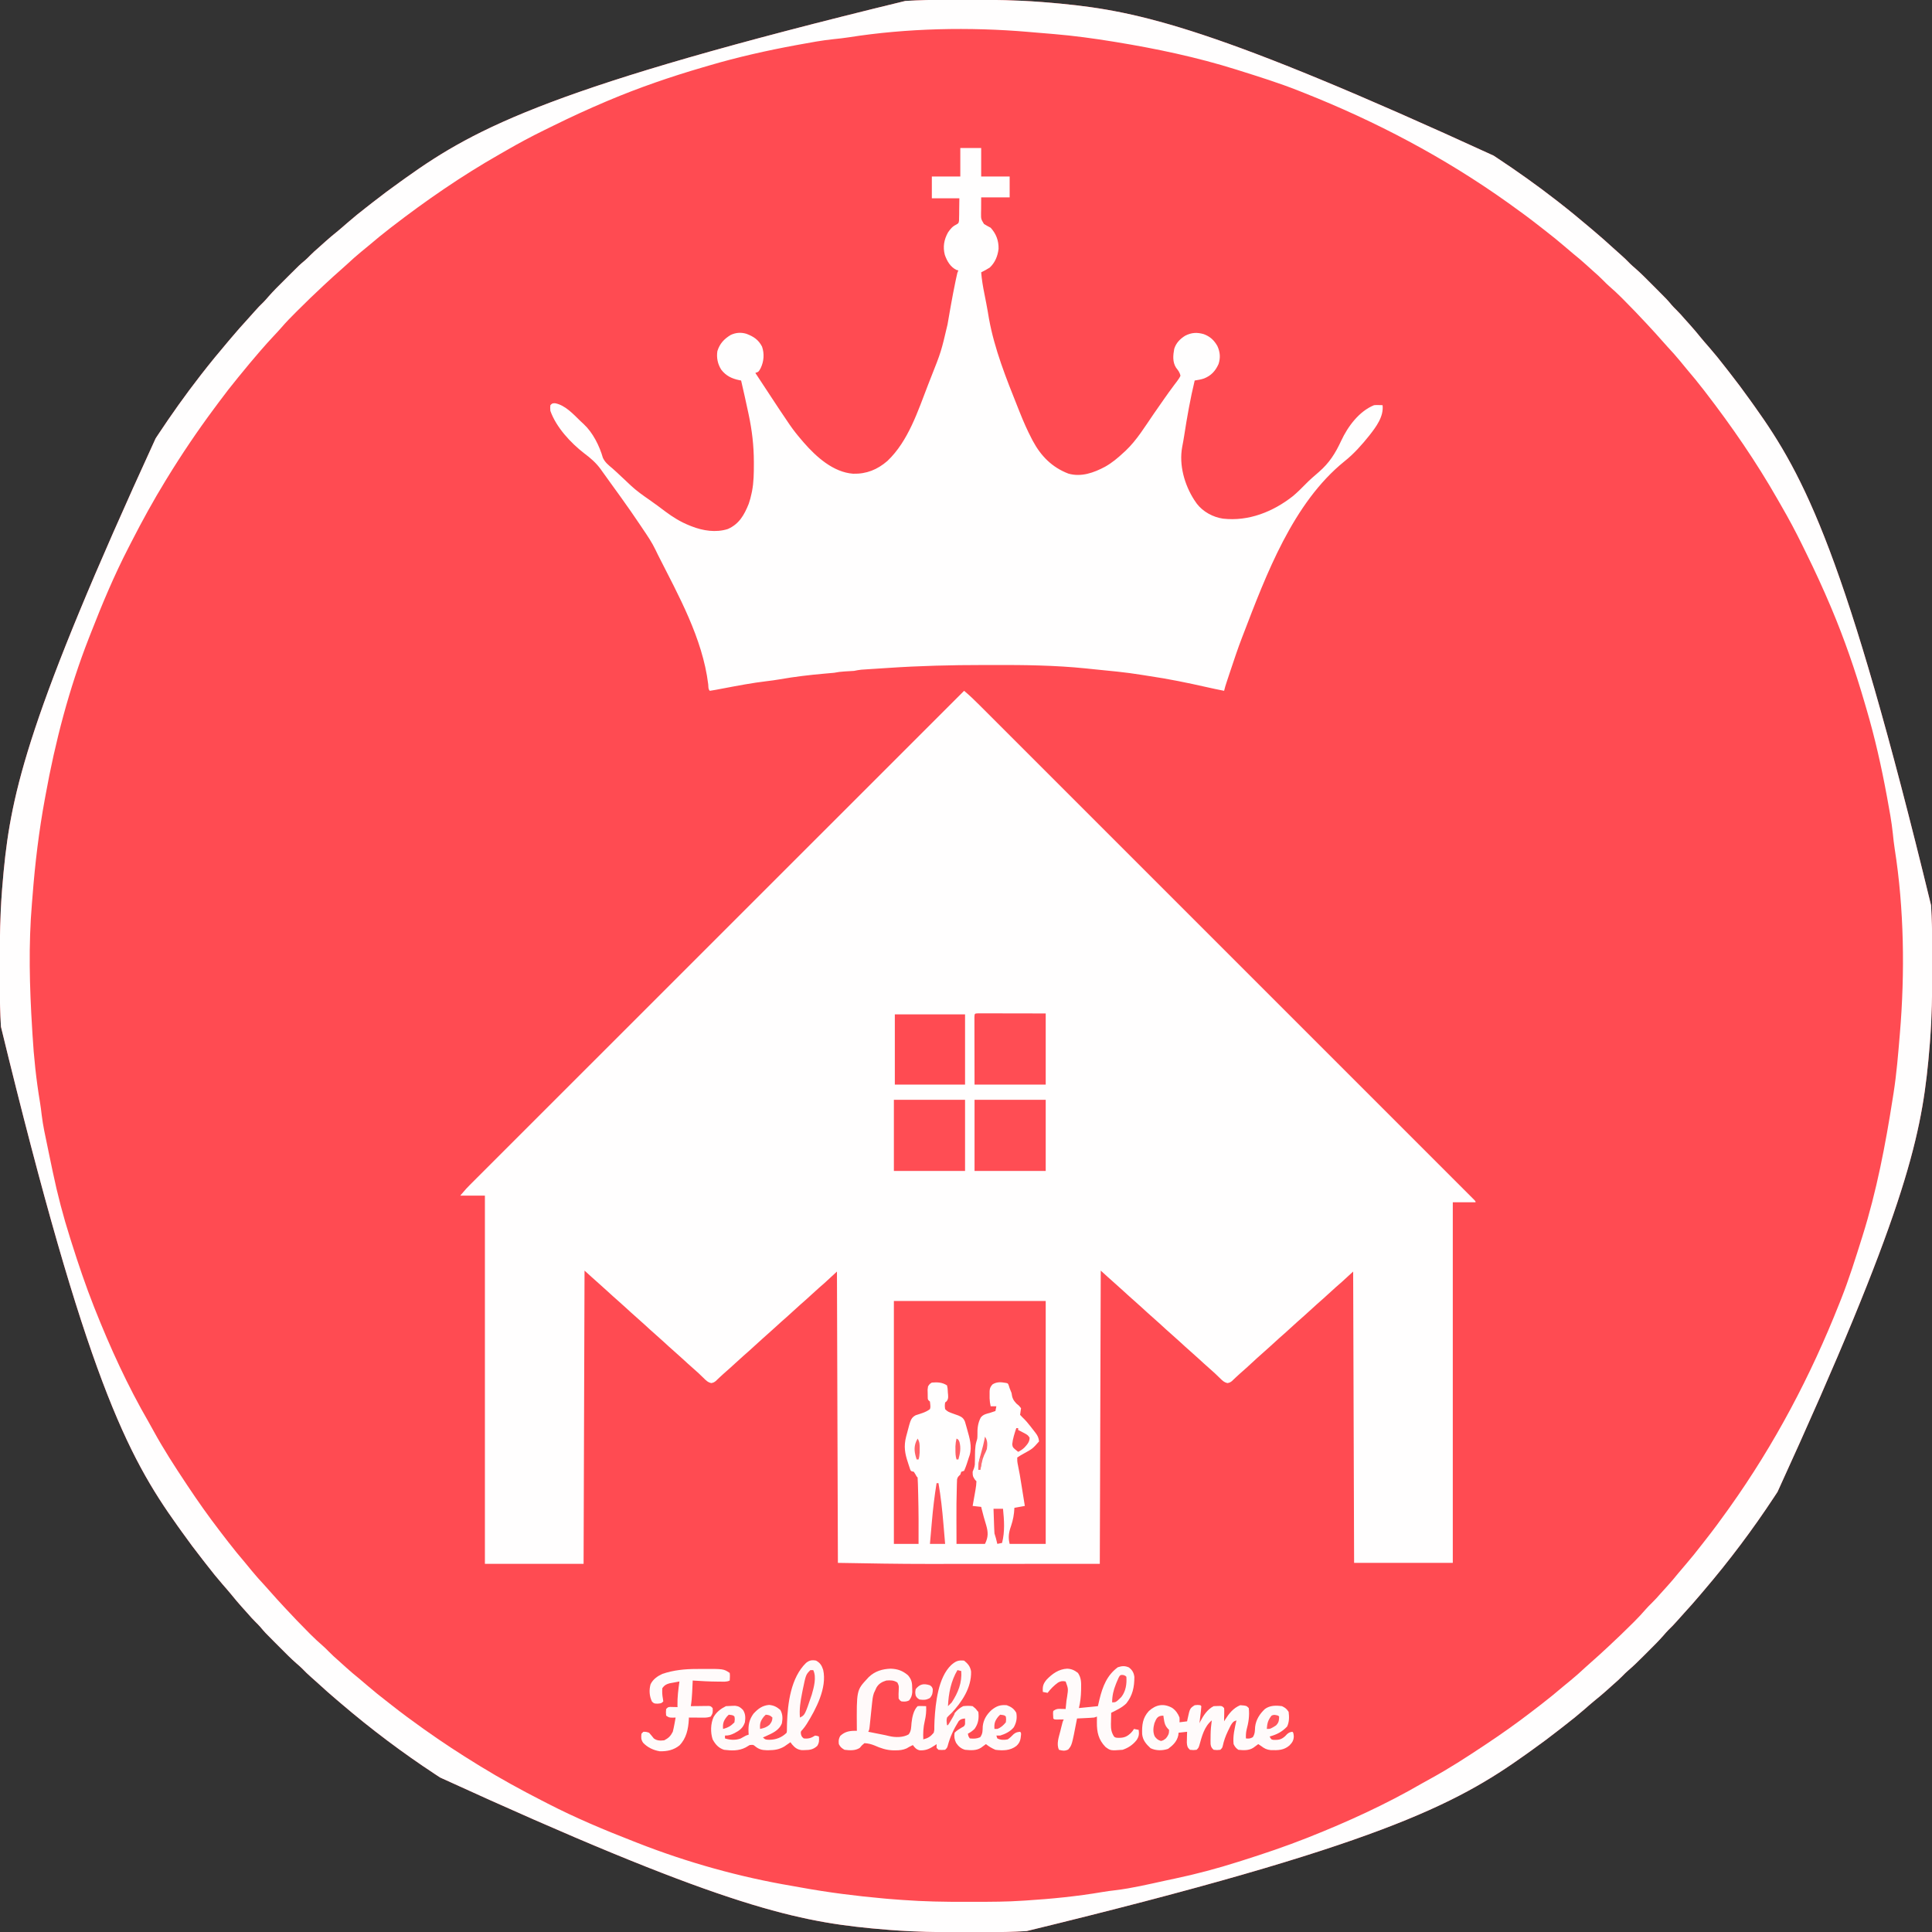 <?xml version="1.0" encoding="UTF-8"?>
<svg version="1.1" xmlns="http://www.w3.org/2000/svg" width="2036" height="2036">
<rect width="100%" height="100%" fill="#333333" stroke="none"/>
<path d="M0 0 C1.863 -0.003 3.726 -0.007 5.589 -0.01 C9.47 -0.016 13.35 -0.018 17.231 -0.017 C21.13 -0.017 25.029 -0.024 28.928 -0.038 C53.363 -0.122 77.623 0.319 101.992 2.168 C102.992 2.241 103.991 2.315 105.021 2.39 C110.706 2.813 116.381 3.304 122.055 3.855 C122.898 3.936 123.741 4.017 124.61 4.1 C207.081 12.102 288.58 30.44 579.992 164.168 C581.255 165.002 582.518 165.835 583.781 166.668 C605.072 180.747 625.831 195.511 645.992 211.168 C646.627 211.661 647.261 212.153 647.915 212.661 C659.593 221.748 671.019 231.12 682.283 240.713 C683.435 241.693 684.587 242.672 685.74 243.65 C692.564 249.435 699.301 255.29 705.866 261.368 C708.617 263.915 711.4 266.411 714.242 268.855 C717.577 271.743 720.679 274.808 723.742 277.98 C725.571 279.758 727.423 281.397 729.363 283.047 C735.24 288.153 740.681 293.708 746.174 299.219 C748.05 301.101 749.932 302.978 751.814 304.854 C762.718 315.752 762.718 315.752 767.609 321.571 C769.158 323.359 770.804 325.012 772.492 326.668 C775.528 329.657 778.337 332.785 781.117 336.012 C783.166 338.368 785.264 340.673 787.367 342.98 C791.222 347.251 794.868 351.656 798.484 356.129 C801.381 359.639 804.369 363.058 807.367 366.48 C812.977 372.909 818.307 379.507 823.516 386.262 C825.111 388.321 826.72 390.368 828.332 392.414 C835.949 402.103 843.302 411.948 850.444 421.992 C851.927 424.077 853.418 426.156 854.91 428.234 C907.893 502.337 951.03 584.169 1040.992 954.168 C1041.052 955.177 1041.052 955.177 1041.112 956.207 C1041.842 968.871 1042.155 981.492 1042.16 994.176 C1042.163 996.039 1042.167 997.902 1042.17 999.765 C1042.176 1003.645 1042.178 1007.526 1042.177 1011.407 C1042.177 1015.306 1042.184 1019.205 1042.198 1023.104 C1042.283 1047.539 1041.841 1071.799 1039.992 1096.168 C1039.882 1097.667 1039.882 1097.667 1039.77 1099.197 C1039.348 1104.882 1038.856 1110.557 1038.305 1116.23 C1038.224 1117.074 1038.143 1117.917 1038.06 1118.786 C1030.058 1201.257 1011.72 1282.756 879.185 1572.374 C878.005 1574.148 876.836 1575.929 875.668 1577.711 C852.983 1612.186 828.194 1645.171 801.382 1676.54 C799.927 1678.245 798.477 1679.954 797.027 1681.664 C791.729 1687.899 786.35 1694.038 780.792 1700.042 C778.245 1702.793 775.749 1705.576 773.305 1708.418 C770.418 1711.753 767.352 1714.855 764.18 1717.918 C762.392 1719.756 760.743 1721.621 759.082 1723.57 C754.117 1729.284 748.727 1734.582 743.368 1739.923 C741.559 1741.727 739.755 1743.536 737.951 1745.346 C732.621 1750.679 727.291 1755.939 721.547 1760.832 C719.59 1762.514 717.784 1764.313 715.992 1766.168 C712.821 1769.382 709.536 1772.385 706.113 1775.328 C703.767 1777.363 701.475 1779.451 699.18 1781.543 C694.909 1785.398 690.504 1789.044 686.031 1792.66 C682.522 1795.556 679.102 1798.545 675.68 1801.543 C669.251 1807.153 662.653 1812.483 655.898 1817.692 C653.839 1819.287 651.792 1820.896 649.746 1822.508 C640.057 1830.125 630.212 1837.478 620.168 1844.62 C618.084 1846.103 616.004 1847.594 613.926 1849.086 C539.823 1902.069 457.992 1945.206 87.992 2035.168 C87.319 2035.208 86.646 2035.247 85.953 2035.288 C73.289 2036.018 60.668 2036.331 47.984 2036.336 C46.121 2036.339 44.258 2036.343 42.396 2036.346 C38.515 2036.352 34.634 2036.354 30.753 2036.353 C26.854 2036.353 22.955 2036.36 19.056 2036.374 C-5.379 2036.458 -29.639 2036.016 -54.008 2034.168 C-55.507 2034.058 -55.507 2034.058 -57.036 2033.946 C-62.721 2033.523 -68.397 2033.031 -74.07 2032.48 C-74.913 2032.4 -75.757 2032.319 -76.625 2032.236 C-159.097 2024.234 -240.596 2005.896 -530.213 1873.361 C-531.988 1872.181 -533.769 1871.012 -535.551 1869.844 C-570.026 1847.159 -603.011 1822.37 -634.379 1795.558 C-636.084 1794.103 -637.794 1792.653 -639.504 1791.203 C-645.739 1785.904 -651.878 1780.526 -657.882 1774.968 C-660.633 1772.421 -663.416 1769.925 -666.258 1767.48 C-669.593 1764.593 -672.695 1761.528 -675.758 1758.355 C-677.586 1756.578 -679.439 1754.939 -681.379 1753.289 C-687.255 1748.183 -692.697 1742.628 -698.19 1737.116 C-700.066 1735.235 -701.948 1733.358 -703.83 1731.482 C-714.734 1720.584 -714.734 1720.584 -719.625 1714.765 C-721.173 1712.977 -722.819 1711.324 -724.508 1709.668 C-727.544 1706.679 -730.353 1703.551 -733.133 1700.324 C-735.181 1697.968 -737.28 1695.663 -739.383 1693.355 C-743.238 1689.085 -746.884 1684.68 -750.5 1680.207 C-753.396 1676.697 -756.385 1673.278 -759.383 1669.855 C-764.993 1663.427 -770.322 1656.829 -775.532 1650.074 C-777.127 1648.015 -778.736 1645.968 -780.348 1643.922 C-787.964 1634.233 -795.318 1624.388 -802.459 1614.344 C-803.943 1612.259 -805.434 1610.18 -806.926 1608.102 C-859.909 1533.999 -903.046 1452.167 -993.008 1082.168 C-993.047 1081.495 -993.087 1080.822 -993.128 1080.129 C-993.858 1067.465 -994.17 1054.844 -994.176 1042.16 C-994.179 1040.297 -994.182 1038.434 -994.186 1036.571 C-994.192 1032.691 -994.194 1028.81 -994.193 1024.929 C-994.193 1021.03 -994.2 1017.131 -994.214 1013.232 C-994.298 988.797 -993.856 964.537 -992.008 940.168 C-991.898 938.669 -991.898 938.669 -991.786 937.139 C-991.363 931.454 -990.871 925.779 -990.32 920.105 C-990.24 919.262 -990.159 918.419 -990.076 917.55 C-982.074 835.079 -963.735 753.58 -830.008 462.168 C-829.174 460.905 -828.341 459.642 -827.508 458.379 C-813.428 437.088 -798.665 416.329 -783.008 396.168 C-782.515 395.533 -782.022 394.899 -781.515 394.245 C-772.428 382.567 -763.056 371.142 -753.462 359.877 C-752.482 358.726 -751.504 357.573 -750.526 356.42 C-744.74 349.596 -738.886 342.859 -732.807 336.294 C-730.261 333.543 -727.764 330.76 -725.32 327.918 C-722.433 324.583 -719.368 321.481 -716.195 318.418 C-714.417 316.589 -712.779 314.737 -711.129 312.797 C-706.023 306.92 -700.468 301.479 -694.956 295.986 C-693.075 294.11 -691.198 292.228 -689.322 290.346 C-678.424 279.442 -678.424 279.442 -672.605 274.551 C-670.817 273.003 -669.164 271.357 -667.508 269.668 C-664.519 266.632 -661.391 263.823 -658.164 261.043 C-655.808 258.994 -653.503 256.896 -651.195 254.793 C-646.925 250.938 -642.52 247.292 -638.047 243.676 C-634.537 240.78 -631.118 237.791 -627.695 234.793 C-621.267 229.183 -614.669 223.853 -607.914 218.644 C-605.855 217.049 -603.808 215.44 -601.762 213.828 C-592.073 206.211 -582.228 198.858 -572.184 191.716 C-570.099 190.233 -568.02 188.742 -565.941 187.25 C-491.839 134.267 -410.007 91.13 -40.008 1.168 C-39.335 1.128 -38.662 1.089 -37.968 1.048 C-25.304 0.318 -12.684 0.005 0 0 Z " fill="#FF4B52" transform="translate(994.008,-0.168)"/>
<path d="M0 0 C5.693 4.735 10.943 9.802 16.17 15.044 C17.529 16.401 17.529 16.401 18.916 17.786 C21.427 20.293 23.936 22.804 26.444 25.315 C29.174 28.048 31.907 30.778 34.64 33.508 C39.428 38.292 44.213 43.078 48.998 47.865 C56.113 54.984 63.23 62.099 70.348 69.214 C83.059 81.92 95.767 94.629 108.474 107.338 C119.59 118.457 130.707 129.574 141.825 140.691 C142.562 141.428 143.299 142.165 144.058 142.924 C147.05 145.916 150.042 148.907 153.034 151.899 C181.101 179.962 209.164 208.029 237.227 236.097 C262.179 261.053 287.133 286.007 312.09 310.959 C340.115 338.979 368.138 367 396.159 395.024 C399.143 398.009 402.128 400.993 405.112 403.978 C405.847 404.713 406.581 405.448 407.338 406.205 C418.455 417.322 429.572 428.438 440.69 439.553 C453.321 452.182 465.951 464.813 478.579 477.446 C485.654 484.524 492.73 491.6 499.808 498.675 C504.527 503.391 509.243 508.109 513.958 512.828 C516.651 515.523 519.344 518.217 522.04 520.909 C524.933 523.799 527.822 526.692 530.711 529.585 C531.563 530.434 532.414 531.284 533.291 532.159 C534.052 532.922 534.813 533.685 535.597 534.472 C536.59 535.465 536.59 535.465 537.604 536.479 C539 538 539 538 539 539 C531.08 539 523.16 539 515 539 C515 664.4 515 789.8 515 919 C480.68 919 446.36 919 411 919 C410.67 817.69 410.34 716.38 410 612 C406.04 615.63 402.08 619.26 398 623 C394 626.5 394 626.5 392.125 628.125 C389.382 630.546 386.691 633.022 384 635.5 C380.09 639.1 376.141 642.644 372.125 646.125 C369.382 648.546 366.691 651.022 364 653.5 C360.09 657.1 356.141 660.644 352.125 664.125 C349.382 666.546 346.691 669.022 344 671.5 C340.09 675.1 336.141 678.644 332.125 682.125 C328.845 685.019 325.637 687.992 322.42 690.955 C319.665 693.487 316.893 695.99 314.062 698.438 C310.47 701.55 306.985 704.769 303.5 708 C299.355 711.843 295.196 715.655 290.902 719.332 C289.469 720.588 288.071 721.885 286.691 723.199 C285.514 724.307 285.514 724.307 284.312 725.438 C283.607 726.117 282.902 726.796 282.176 727.496 C280 729 280 729 277.594 729.539 C273.874 728.766 271.794 726.534 269.188 723.938 C268.119 722.915 267.05 721.893 265.98 720.871 C265.467 720.373 264.953 719.876 264.423 719.363 C262.666 717.68 260.847 716.083 259 714.5 C255.069 711.093 251.248 707.57 247.422 704.047 C244.645 701.494 241.85 698.97 239 696.5 C235.069 693.093 231.248 689.57 227.422 686.047 C224.645 683.494 221.85 680.97 219 678.5 C215.069 675.093 211.248 671.57 207.422 668.047 C204.645 665.494 201.85 662.97 199 660.5 C195.069 657.093 191.248 653.57 187.422 650.047 C184.645 647.494 181.85 644.97 179 642.5 C175.609 639.562 172.3 636.539 169 633.5 C165.678 630.441 162.347 627.399 158.938 624.438 C153.892 620.033 148.956 615.505 144 611 C143.67 712.97 143.34 814.94 143 920 C108.412 920.021 73.824 920.041 38.188 920.062 C27.396 920.072 16.604 920.081 5.485 920.09 C-8.023 920.095 -8.023 920.095 -14.41 920.095 C-18.732 920.096 -23.053 920.1 -27.375 920.106 C-28.493 920.107 -29.611 920.108 -30.762 920.109 C-32.814 920.112 -34.866 920.115 -36.917 920.118 C-68.963 920.152 -100.949 919.543 -133 919 C-133.33 817.69 -133.66 716.38 -134 612 C-138.29 615.96 -142.58 619.92 -147 624 C-151.062 627.562 -151.062 627.562 -152.91 629.16 C-155.644 631.567 -158.321 634.033 -161 636.5 C-164.91 640.1 -168.859 643.644 -172.875 647.125 C-175.618 649.546 -178.309 652.022 -181 654.5 C-184.91 658.1 -188.859 661.644 -192.875 665.125 C-195.618 667.546 -198.309 670.022 -201 672.5 C-204.91 676.1 -208.859 679.644 -212.875 683.125 C-215.618 685.546 -218.309 688.022 -221 690.5 C-224.91 694.1 -228.859 697.644 -232.875 701.125 C-235.618 703.546 -238.309 706.022 -241 708.5 C-244.972 712.156 -248.965 715.78 -253.062 719.297 C-254.508 720.567 -255.919 721.876 -257.312 723.203 C-258.096 723.94 -258.88 724.678 -259.688 725.438 C-260.393 726.117 -261.098 726.796 -261.824 727.496 C-264 729 -264 729 -266.406 729.539 C-270.126 728.766 -272.206 726.534 -274.812 723.938 C-275.881 722.915 -276.95 721.893 -278.02 720.871 C-278.533 720.373 -279.047 719.876 -279.577 719.363 C-281.334 717.68 -283.153 716.083 -285 714.5 C-288.931 711.093 -292.752 707.57 -296.578 704.047 C-299.355 701.494 -302.15 698.97 -305 696.5 C-308.931 693.093 -312.752 689.57 -316.578 686.047 C-319.355 683.494 -322.15 680.97 -325 678.5 C-328.931 675.093 -332.752 671.57 -336.578 668.047 C-339.355 665.494 -342.15 662.97 -345 660.5 C-348.931 657.093 -352.752 653.57 -356.578 650.047 C-359.355 647.494 -362.15 644.97 -365 642.5 C-368.391 639.562 -371.7 636.539 -375 633.5 C-378.322 630.441 -381.653 627.399 -385.062 624.438 C-390.108 620.033 -395.044 615.505 -400 611 C-400.33 712.97 -400.66 814.94 -401 920 C-435.32 920 -469.64 920 -505 920 C-505 791.96 -505 663.92 -505 532 C-513.58 532 -522.16 532 -531 532 C-524.25 524.125 -524.25 524.125 -520.888 520.764 C-519.739 519.612 -519.739 519.612 -518.567 518.436 C-517.741 517.612 -516.914 516.788 -516.063 515.94 C-515.169 515.045 -514.276 514.151 -513.356 513.229 C-510.88 510.751 -508.402 508.276 -505.923 505.801 C-503.226 503.107 -500.531 500.409 -497.835 497.713 C-493.113 492.988 -488.388 488.265 -483.663 483.543 C-476.636 476.523 -469.612 469.499 -462.588 462.475 C-450.774 450.658 -438.956 438.845 -427.138 427.032 C-415.436 415.336 -403.735 403.639 -392.035 391.94 C-391.308 391.213 -390.58 390.486 -389.831 389.736 C-386.137 386.042 -382.443 382.349 -378.748 378.655 C-352.582 352.49 -326.413 326.328 -300.243 300.168 C-274.819 274.753 -249.396 249.337 -223.975 223.92 C-223.191 223.136 -222.407 222.353 -221.6 221.546 C-213.731 213.678 -205.862 205.81 -197.993 197.942 C-181.962 181.914 -165.932 165.887 -149.902 149.859 C-148.796 148.754 -148.796 148.754 -147.668 147.626 C-98.448 98.415 -49.224 49.207 0 0 Z " fill="#FFFEFE" transform="translate(1016,728)"/>
<path d="M0 0 C1.863 -0.003 3.726 -0.007 5.589 -0.01 C9.47 -0.016 13.35 -0.018 17.231 -0.017 C21.13 -0.017 25.029 -0.024 28.928 -0.038 C53.363 -0.122 77.623 0.319 101.992 2.168 C102.992 2.241 103.991 2.315 105.021 2.39 C110.706 2.813 116.381 3.304 122.055 3.855 C122.898 3.936 123.741 4.017 124.61 4.1 C207.081 12.102 288.58 30.44 579.992 164.168 C581.255 165.002 582.518 165.835 583.781 166.668 C605.072 180.747 625.831 195.511 645.992 211.168 C646.627 211.661 647.261 212.153 647.915 212.661 C659.593 221.748 671.019 231.12 682.283 240.713 C683.435 241.693 684.587 242.672 685.74 243.65 C692.564 249.435 699.301 255.29 705.866 261.368 C708.617 263.915 711.4 266.411 714.242 268.855 C717.577 271.743 720.679 274.808 723.742 277.98 C725.571 279.758 727.423 281.397 729.363 283.047 C735.24 288.153 740.681 293.708 746.174 299.219 C748.05 301.101 749.932 302.978 751.814 304.854 C762.718 315.752 762.718 315.752 767.609 321.571 C769.158 323.359 770.804 325.012 772.492 326.668 C775.528 329.657 778.337 332.785 781.117 336.012 C783.166 338.368 785.264 340.673 787.367 342.98 C791.222 347.251 794.868 351.656 798.484 356.129 C801.381 359.639 804.369 363.058 807.367 366.48 C812.977 372.909 818.307 379.507 823.516 386.262 C825.111 388.321 826.72 390.368 828.332 392.414 C835.949 402.103 843.302 411.948 850.444 421.992 C851.927 424.077 853.418 426.156 854.91 428.234 C907.893 502.337 951.03 584.169 1040.992 954.168 C1041.052 955.177 1041.052 955.177 1041.112 956.207 C1041.842 968.871 1042.155 981.492 1042.16 994.176 C1042.163 996.039 1042.167 997.902 1042.17 999.765 C1042.176 1003.645 1042.178 1007.526 1042.177 1011.407 C1042.177 1015.306 1042.184 1019.205 1042.198 1023.104 C1042.283 1047.539 1041.841 1071.799 1039.992 1096.168 C1039.882 1097.667 1039.882 1097.667 1039.77 1099.197 C1039.348 1104.882 1038.856 1110.557 1038.305 1116.23 C1038.224 1117.074 1038.143 1117.917 1038.06 1118.786 C1030.058 1201.257 1011.72 1282.756 879.185 1572.374 C878.005 1574.148 876.836 1575.929 875.668 1577.711 C852.983 1612.186 828.194 1645.171 801.382 1676.54 C799.927 1678.245 798.477 1679.954 797.027 1681.664 C791.729 1687.899 786.35 1694.038 780.792 1700.042 C778.245 1702.793 775.749 1705.576 773.305 1708.418 C770.418 1711.753 767.352 1714.855 764.18 1717.918 C762.392 1719.756 760.743 1721.621 759.082 1723.57 C754.117 1729.284 748.727 1734.582 743.368 1739.923 C741.559 1741.727 739.755 1743.536 737.951 1745.346 C732.621 1750.679 727.291 1755.939 721.547 1760.832 C719.59 1762.514 717.784 1764.313 715.992 1766.168 C712.821 1769.382 709.536 1772.385 706.113 1775.328 C703.767 1777.363 701.475 1779.451 699.18 1781.543 C694.909 1785.398 690.504 1789.044 686.031 1792.66 C682.522 1795.556 679.102 1798.545 675.68 1801.543 C669.251 1807.153 662.653 1812.483 655.898 1817.692 C653.839 1819.287 651.792 1820.896 649.746 1822.508 C640.057 1830.125 630.212 1837.478 620.168 1844.62 C618.084 1846.103 616.004 1847.594 613.926 1849.086 C539.823 1902.069 457.992 1945.206 87.992 2035.168 C87.319 2035.208 86.646 2035.247 85.953 2035.288 C73.289 2036.018 60.668 2036.331 47.984 2036.336 C46.121 2036.339 44.258 2036.343 42.396 2036.346 C38.515 2036.352 34.634 2036.354 30.753 2036.353 C26.854 2036.353 22.955 2036.36 19.056 2036.374 C-5.379 2036.458 -29.639 2036.016 -54.008 2034.168 C-55.507 2034.058 -55.507 2034.058 -57.036 2033.946 C-62.721 2033.523 -68.397 2033.031 -74.07 2032.48 C-74.913 2032.4 -75.757 2032.319 -76.625 2032.236 C-159.097 2024.234 -240.596 2005.896 -530.213 1873.361 C-531.988 1872.181 -533.769 1871.012 -535.551 1869.844 C-570.026 1847.159 -603.011 1822.37 -634.379 1795.558 C-636.084 1794.103 -637.794 1792.653 -639.504 1791.203 C-645.739 1785.904 -651.878 1780.526 -657.882 1774.968 C-660.633 1772.421 -663.416 1769.925 -666.258 1767.48 C-669.593 1764.593 -672.695 1761.528 -675.758 1758.355 C-677.586 1756.578 -679.439 1754.939 -681.379 1753.289 C-687.255 1748.183 -692.697 1742.628 -698.19 1737.116 C-700.066 1735.235 -701.948 1733.358 -703.83 1731.482 C-714.734 1720.584 -714.734 1720.584 -719.625 1714.765 C-721.173 1712.977 -722.819 1711.324 -724.508 1709.668 C-727.544 1706.679 -730.353 1703.551 -733.133 1700.324 C-735.181 1697.968 -737.28 1695.663 -739.383 1693.355 C-743.238 1689.085 -746.884 1684.68 -750.5 1680.207 C-753.396 1676.697 -756.385 1673.278 -759.383 1669.855 C-764.993 1663.427 -770.322 1656.829 -775.532 1650.074 C-777.127 1648.015 -778.736 1645.968 -780.348 1643.922 C-787.964 1634.233 -795.318 1624.388 -802.459 1614.344 C-803.943 1612.259 -805.434 1610.18 -806.926 1608.102 C-859.909 1533.999 -903.046 1452.167 -993.008 1082.168 C-993.047 1081.495 -993.087 1080.822 -993.128 1080.129 C-993.858 1067.465 -994.17 1054.844 -994.176 1042.16 C-994.179 1040.297 -994.182 1038.434 -994.186 1036.571 C-994.192 1032.691 -994.194 1028.81 -994.193 1024.929 C-994.193 1021.03 -994.2 1017.131 -994.214 1013.232 C-994.298 988.797 -993.856 964.537 -992.008 940.168 C-991.898 938.669 -991.898 938.669 -991.786 937.139 C-991.363 931.454 -990.871 925.779 -990.32 920.105 C-990.24 919.262 -990.159 918.419 -990.076 917.55 C-982.074 835.079 -963.735 753.58 -830.008 462.168 C-829.174 460.905 -828.341 459.642 -827.508 458.379 C-813.428 437.088 -798.665 416.329 -783.008 396.168 C-782.515 395.533 -782.022 394.899 -781.515 394.245 C-772.428 382.567 -763.056 371.142 -753.462 359.877 C-752.482 358.726 -751.504 357.573 -750.526 356.42 C-744.74 349.596 -738.886 342.859 -732.807 336.294 C-730.261 333.543 -727.764 330.76 -725.32 327.918 C-722.433 324.583 -719.368 321.481 -716.195 318.418 C-714.417 316.589 -712.779 314.737 -711.129 312.797 C-706.023 306.92 -700.468 301.479 -694.956 295.986 C-693.075 294.11 -691.198 292.228 -689.322 290.346 C-678.424 279.442 -678.424 279.442 -672.605 274.551 C-670.817 273.003 -669.164 271.357 -667.508 269.668 C-664.519 266.632 -661.391 263.823 -658.164 261.043 C-655.808 258.994 -653.503 256.896 -651.195 254.793 C-646.925 250.938 -642.52 247.292 -638.047 243.676 C-634.537 240.78 -631.118 237.791 -627.695 234.793 C-621.267 229.183 -614.669 223.853 -607.914 218.644 C-605.855 217.049 -603.808 215.44 -601.762 213.828 C-592.073 206.211 -582.228 198.858 -572.184 191.716 C-570.099 190.233 -568.02 188.742 -565.941 187.25 C-491.839 134.267 -410.007 91.13 -40.008 1.168 C-39.335 1.128 -38.662 1.089 -37.968 1.048 C-25.304 0.318 -12.684 0.005 0 0 Z M-99.488 39.48 C-104.818 40.319 -110.17 40.896 -115.538 41.434 C-127.974 42.719 -140.281 45.039 -152.57 47.293 C-153.386 47.442 -154.202 47.592 -155.043 47.746 C-185.967 53.442 -216.712 60.358 -246.882 69.248 C-249.09 69.898 -251.299 70.543 -253.509 71.186 C-287.292 81.035 -320.577 92.485 -353.008 106.168 C-353.647 106.438 -354.287 106.708 -354.946 106.986 C-373.744 114.936 -392.244 123.432 -410.547 132.461 C-413.957 134.143 -417.373 135.812 -420.789 137.48 C-434.254 144.094 -447.402 151.134 -460.384 158.651 C-462.833 160.067 -465.29 161.47 -467.75 162.867 C-507.406 185.473 -544.885 211.304 -581.008 239.168 C-581.694 239.697 -582.381 240.226 -583.088 240.771 C-590.526 246.517 -597.778 252.444 -604.922 258.551 C-607.764 260.975 -610.661 263.325 -613.57 265.668 C-618.644 269.795 -623.445 274.169 -628.238 278.613 C-630.467 280.669 -632.715 282.684 -635.008 284.668 C-640.442 289.391 -645.726 294.277 -651.008 299.168 C-651.607 299.72 -652.206 300.273 -652.823 300.842 C-662.289 309.588 -671.51 318.566 -680.633 327.668 C-681.148 328.18 -681.663 328.693 -682.194 329.221 C-687.448 334.454 -692.618 339.718 -697.443 345.354 C-700.045 348.371 -702.783 351.262 -705.508 354.168 C-710.1 359.093 -714.627 364.053 -719.008 369.168 C-719.931 370.237 -720.854 371.306 -721.777 372.375 C-727.966 379.552 -734.038 386.808 -740.008 394.168 C-741.015 395.394 -742.023 396.619 -743.031 397.844 C-750.067 406.411 -756.854 415.125 -763.438 424.043 C-765.079 426.265 -766.729 428.48 -768.379 430.695 C-786.032 454.448 -802.551 478.93 -818.008 504.168 C-818.451 504.889 -818.895 505.61 -819.352 506.353 C-832.31 527.473 -844.24 549.205 -855.522 571.264 C-856.526 573.225 -857.533 575.185 -858.544 577.143 C-873.632 606.387 -886.335 636.64 -898.273 667.285 C-898.95 669.019 -899.63 670.752 -900.311 672.484 C-921.2 725.785 -935.84 781.891 -946.008 838.168 C-946.258 839.527 -946.509 840.885 -946.761 842.244 C-952.987 875.975 -957.077 910.005 -959.699 944.201 C-959.897 946.748 -960.105 949.293 -960.324 951.838 C-964.076 995.553 -962.872 1040.219 -960.144 1083.965 C-960.013 1086.091 -959.888 1088.217 -959.765 1090.343 C-958.37 1114.276 -955.851 1137.939 -951.906 1161.586 C-951.16 1166.107 -950.572 1170.613 -950.07 1175.168 C-948.75 1186.289 -946.29 1197.213 -944.008 1208.168 C-943.587 1210.212 -943.166 1212.256 -942.746 1214.301 C-941.719 1219.285 -940.676 1224.266 -939.624 1229.245 C-939.219 1231.168 -938.815 1233.092 -938.415 1235.017 C-933.477 1258.736 -927.349 1282.081 -920.008 1305.168 C-919.547 1306.628 -919.085 1308.088 -918.625 1309.549 C-911.415 1332.349 -903.804 1354.927 -895.008 1377.168 C-894.742 1377.842 -894.475 1378.515 -894.201 1379.209 C-877.96 1420.204 -859.556 1460.499 -837.438 1498.675 C-835.672 1501.754 -833.967 1504.863 -832.268 1507.979 C-821.803 1527.112 -810.021 1545.337 -797.945 1563.48 C-797.355 1564.369 -796.765 1565.258 -796.157 1566.173 C-785.552 1582.115 -774.546 1597.73 -762.883 1612.918 C-762.21 1613.796 -761.538 1614.675 -760.845 1615.58 C-758.903 1618.112 -756.957 1620.641 -755.008 1623.168 C-754.479 1623.854 -753.95 1624.541 -753.405 1625.248 C-747.659 1632.686 -741.732 1639.938 -735.625 1647.082 C-733.201 1649.924 -730.85 1652.821 -728.508 1655.73 C-724.381 1660.804 -720.007 1665.605 -715.562 1670.398 C-713.507 1672.627 -711.492 1674.876 -709.508 1677.168 C-704.785 1682.602 -699.902 1687.888 -695.008 1693.168 C-694.429 1693.793 -693.85 1694.419 -693.253 1695.063 C-685.318 1703.619 -677.246 1712.028 -669.008 1720.293 C-668.231 1721.074 -667.454 1721.855 -666.654 1722.66 C-662.483 1726.82 -658.218 1730.796 -653.754 1734.64 C-651.568 1736.553 -649.53 1738.583 -647.508 1740.668 C-644.177 1744.039 -640.757 1747.213 -637.16 1750.297 C-634.627 1752.499 -632.164 1754.77 -629.695 1757.043 C-625.233 1761.113 -620.645 1764.97 -615.945 1768.762 C-612.644 1771.466 -609.42 1774.249 -606.195 1777.043 C-599.922 1782.454 -593.482 1787.608 -586.93 1792.676 C-584.865 1794.279 -582.811 1795.894 -580.758 1797.512 C-570.368 1805.678 -559.786 1813.523 -549.008 1821.168 C-548.227 1821.725 -547.446 1822.281 -546.642 1822.854 C-528.219 1835.975 -509.295 1848.356 -490.008 1860.168 C-489.287 1860.611 -488.566 1861.055 -487.823 1861.512 C-466.702 1874.47 -444.971 1886.401 -422.912 1897.682 C-420.95 1898.686 -418.991 1899.693 -417.033 1900.705 C-387.788 1915.792 -357.536 1928.495 -326.891 1940.434 C-325.157 1941.11 -323.424 1941.79 -321.692 1942.471 C-269.74 1962.831 -214.463 1978.283 -159.458 1987.576 C-156.338 1988.111 -153.222 1988.671 -150.108 1989.241 C-121.092 1994.544 -91.884 1998.219 -62.508 2000.855 C-61.321 2000.963 -60.134 2001.07 -58.912 2001.18 C-55.521 2001.467 -52.13 2001.73 -48.735 2001.972 C-46.723 2002.117 -44.71 2002.265 -42.698 2002.416 C-20.517 2004.05 1.552 2004.454 23.787 2004.364 C27.172 2004.353 30.557 2004.353 33.943 2004.354 C50.647 2004.353 67.319 2004.314 83.992 2003.168 C85.091 2003.1 86.189 2003.033 87.321 2002.963 C114.222 2001.249 141.208 1998.582 167.781 1994.035 C172.26 1993.27 176.727 1992.682 181.242 1992.168 C199.223 1990.013 216.936 1985.743 234.612 1981.898 C237.719 1981.227 240.83 1980.569 243.941 1979.918 C266.61 1975.146 288.919 1969.187 310.992 1962.168 C312.452 1961.707 313.913 1961.246 315.373 1960.785 C338.174 1953.575 360.752 1945.964 382.992 1937.168 C383.666 1936.902 384.339 1936.636 385.033 1936.361 C426.028 1920.12 466.323 1901.716 504.499 1879.598 C507.578 1877.832 510.687 1876.127 513.803 1874.428 C532.936 1863.963 551.161 1852.181 569.305 1840.105 C570.193 1839.515 571.082 1838.925 571.997 1838.317 C587.939 1827.712 603.554 1816.706 618.742 1805.043 C619.621 1804.37 620.499 1803.698 621.404 1803.005 C623.937 1801.063 626.465 1799.117 628.992 1797.168 C629.679 1796.639 630.365 1796.11 631.072 1795.565 C638.51 1789.819 645.762 1783.892 652.906 1777.785 C655.748 1775.361 658.645 1773.011 661.555 1770.668 C666.628 1766.541 671.43 1762.167 676.223 1757.723 C678.451 1755.667 680.7 1753.652 682.992 1751.668 C688.426 1746.945 693.713 1742.062 698.992 1737.168 C699.93 1736.3 699.93 1736.3 700.888 1735.414 C709.444 1727.478 717.852 1719.407 726.117 1711.168 C726.898 1710.391 727.68 1709.615 728.485 1708.814 C732.645 1704.643 736.62 1700.378 740.464 1695.914 C742.377 1693.728 744.408 1691.69 746.492 1689.668 C749.863 1686.337 753.037 1682.917 756.121 1679.32 C758.323 1676.787 760.594 1674.325 762.867 1671.855 C766.938 1667.393 770.794 1662.805 774.586 1658.105 C777.29 1654.804 780.074 1651.581 782.867 1648.355 C788.278 1642.083 793.432 1635.642 798.5 1629.09 C800.103 1627.025 801.719 1624.971 803.336 1622.918 C811.503 1612.528 819.347 1601.947 826.992 1591.168 C827.549 1590.387 828.105 1589.607 828.679 1588.802 C876.101 1522.213 914.172 1450.067 944.209 1374.146 C944.904 1372.39 945.604 1370.635 946.303 1368.88 C954.578 1348.026 961.255 1326.558 967.992 1305.168 C968.237 1304.39 968.482 1303.612 968.735 1302.81 C983.666 1255.246 992.975 1206.535 1000.652 1157.343 C1000.942 1155.49 1001.234 1153.638 1001.527 1151.785 C1004.665 1131.718 1006.291 1111.398 1007.992 1091.168 C1008.088 1090.039 1008.088 1090.039 1008.185 1088.887 C1013.493 1025.363 1012.621 957.726 1002.68 894.688 C1001.841 889.358 1001.264 884.005 1000.726 878.638 C999.441 866.202 997.121 853.895 994.867 841.605 C994.718 840.79 994.568 839.974 994.414 839.133 C988.718 808.208 981.802 777.464 972.913 747.294 C972.263 745.086 971.617 742.877 970.974 740.667 C961.126 706.884 949.675 673.598 935.992 641.168 C935.722 640.528 935.452 639.889 935.174 639.23 C927.224 620.432 918.728 601.932 909.699 583.629 C908.017 580.219 906.348 576.803 904.68 573.387 C898.066 559.922 891.026 546.774 883.509 533.792 C882.093 531.343 880.691 528.886 879.293 526.426 C856.687 486.77 830.856 449.29 802.992 413.168 C802.463 412.482 801.934 411.795 801.389 411.088 C795.643 403.65 789.716 396.398 783.609 389.254 C781.185 386.412 778.835 383.515 776.492 380.605 C772.365 375.532 767.991 370.731 763.547 365.938 C761.491 363.709 759.476 361.46 757.492 359.168 C752.769 353.734 747.886 348.448 742.992 343.168 C742.413 342.542 741.834 341.917 741.238 341.272 C733.302 332.717 725.231 324.308 716.992 316.043 C716.216 315.262 715.439 314.48 714.639 313.676 C710.467 309.515 706.202 305.54 701.738 301.696 C699.552 299.783 697.515 297.753 695.492 295.668 C692.161 292.297 688.741 289.123 685.145 286.039 C682.612 283.837 680.149 281.566 677.68 279.293 C673.217 275.223 668.63 271.366 663.93 267.574 C660.629 264.87 657.405 262.087 654.18 259.293 C647.907 253.882 641.466 248.728 634.914 243.66 C632.85 242.057 630.795 240.442 628.742 238.824 C618.352 230.658 607.771 222.813 596.992 215.168 C596.211 214.611 595.431 214.055 594.626 213.481 C528.037 166.059 455.891 127.988 379.97 97.951 C378.214 97.256 376.459 96.557 374.705 95.857 C353.85 87.582 332.382 80.906 310.992 74.168 C310.214 73.923 309.436 73.678 308.634 73.425 C267.166 60.408 224.788 51.502 181.93 44.48 C181.046 44.336 180.163 44.191 179.253 44.041 C158.624 40.675 138.009 37.883 117.18 36.105 C115.713 35.979 115.713 35.979 114.216 35.851 C108.335 35.348 102.453 34.86 96.57 34.381 C94.286 34.192 92.002 33.996 89.718 33.795 C27.945 28.48 -38.202 29.815 -99.488 39.48 Z " fill="#FFFEFE" transform="translate(994.008,-0.168)"/>
<path d="M0 0 C7.26 0 14.52 0 22 0 C22 9.9 22 19.8 22 30 C31.9 30 41.8 30 52 30 C52 37.26 52 44.52 52 52 C42.1 52 32.2 52 22 52 C21.979 56.166 21.959 60.333 21.938 64.625 C21.908 65.928 21.878 67.231 21.847 68.573 C21.813 74.868 21.813 74.868 24.954 80.017 C27.247 81.488 29.589 82.735 32 84 C37.822 90.433 40.512 97.646 40.316 106.277 C39.436 113.857 36.585 120.787 31 126 C28.08 127.848 25.085 129.449 22 131 C22.592 138.644 23.87 146.05 25.375 153.562 C25.829 155.87 26.282 158.177 26.734 160.484 C26.953 161.599 27.171 162.713 27.396 163.861 C28.423 169.202 29.333 174.561 30.227 179.926 C36.013 211.908 48.424 242.925 60.464 273.006 C61.182 274.799 61.897 276.593 62.608 278.389 C66.392 287.909 70.435 297.202 75.184 306.285 C75.582 307.049 75.98 307.813 76.39 308.599 C84.981 324.63 96.723 336.546 113.914 343.113 C127.418 346.993 140.79 342.168 152.632 335.825 C159.877 331.734 165.948 326.67 172 321 C173.102 320 173.102 320 174.227 318.98 C186.054 307.789 194.791 293.236 203.98 279.92 C206.476 276.311 208.987 272.712 211.505 269.118 C212.658 267.471 213.808 265.822 214.956 264.171 C217.781 260.117 220.648 256.108 223.609 252.152 C224.18 251.379 224.751 250.605 225.339 249.808 C226.418 248.349 227.512 246.901 228.622 245.465 C229.938 243.673 231.095 242.031 232 240 C231.329 236.467 229.546 234.293 227.375 231.5 C223.504 225.453 224.167 218.466 225.441 211.633 C227.367 205.409 231.686 201.017 237.176 197.676 C243.909 194.361 249.4 194.101 256.562 196.125 C263.255 198.625 267.425 202.49 270.938 208.688 C273.826 215.088 274.309 221.002 272.113 227.707 C268.841 234.957 264.358 239.839 256.938 242.812 C253.685 243.947 250.4 244.474 247 245 C242.375 264.202 238.961 283.466 235.959 302.977 C235.333 307.015 234.621 311.023 233.828 315.031 C230.319 334.035 236.233 354.865 246.52 370.863 C247.008 371.568 247.497 372.274 248 373 C248.655 373.949 248.655 373.949 249.324 374.918 C255.796 383.318 266.335 389.017 276.734 390.551 C303.718 393.661 329.654 383.328 350.688 366.688 C355.224 362.833 359.454 358.701 363.591 354.425 C368.116 349.76 373.015 345.561 377.944 341.332 C388.954 331.722 395.202 321.802 401.328 308.605 C408.344 293.518 420.149 277.489 436 271 C438.359 270.805 438.359 270.805 440.75 270.875 C441.549 270.893 442.348 270.911 443.172 270.93 C444.077 270.964 444.077 270.964 445 271 C446.373 283.082 438.079 293.93 431 303 C423.109 312.841 414.778 322.264 404.875 330.125 C350.591 373.946 322.341 449.546 298 513 C297.654 513.893 297.308 514.787 296.952 515.707 C292.468 527.319 288.566 539.133 284.625 550.938 C284.353 551.751 284.082 552.564 283.802 553.402 C283.025 555.735 282.25 558.068 281.477 560.402 C281.241 561.109 281.006 561.815 280.764 562.543 C279.731 565.673 278.728 568.783 278 572 C271.686 570.787 265.414 569.432 259.145 568.012 C239.22 563.513 219.378 559.436 199.162 556.47 C196.431 556.064 193.708 555.631 190.984 555.176 C174.113 552.402 157.051 550.908 140.046 549.206 C137.36 548.935 134.676 548.653 131.992 548.371 C99.94 545.114 67.78 544.691 35.594 544.804 C31.71 544.815 27.825 544.815 23.941 544.814 C-9.35 544.815 -42.496 545.633 -75.715 547.865 C-78.493 548.049 -81.27 548.227 -84.048 548.405 C-87.402 548.621 -90.756 548.842 -94.109 549.062 C-95.336 549.142 -96.563 549.221 -97.827 549.302 C-98.961 549.379 -100.096 549.456 -101.265 549.535 C-102.255 549.601 -103.246 549.667 -104.267 549.735 C-106.903 549.991 -109.409 550.468 -112 551 C-115.372 551.249 -118.74 551.437 -122.117 551.605 C-125.847 551.81 -129.346 552.268 -133 553 C-136.266 553.349 -139.539 553.605 -142.812 553.875 C-158.709 555.261 -174.541 557.128 -190.261 559.886 C-194.901 560.688 -199.535 561.323 -204.21 561.872 C-219.408 563.671 -234.402 566.551 -249.433 569.395 C-250.861 569.662 -250.861 569.662 -252.318 569.935 C-254.135 570.275 -255.951 570.62 -257.766 570.97 C-259.836 571.357 -261.917 571.685 -264 572 C-265.79 570.21 -265.437 567.366 -265.688 564.938 C-271.646 516.628 -296.932 471.594 -318.632 428.739 C-319.49 427.021 -320.33 425.295 -321.144 423.556 C-324.866 415.7 -329.707 408.62 -334.562 401.438 C-335.467 400.091 -336.371 398.744 -337.276 397.397 C-343.71 387.831 -350.255 378.351 -357 369 C-358.041 367.55 -359.081 366.099 -360.121 364.648 C-362.83 360.876 -365.557 357.117 -368.29 353.362 C-370.088 350.878 -371.871 348.383 -373.652 345.887 C-374.872 344.195 -376.092 342.504 -377.312 340.812 C-377.863 340.035 -378.413 339.257 -378.98 338.456 C-383.865 331.73 -389.609 326.75 -396.25 321.812 C-410.635 310.69 -425.812 294.36 -432 277 C-432.25 273.812 -432.25 273.812 -432 271 C-430 269 -430 269 -427.062 268.938 C-416.408 270.915 -407.884 280.392 -400.399 287.652 C-399.241 288.768 -398.057 289.858 -396.867 290.941 C-387.23 299.909 -380.286 313.769 -376.688 326.375 C-374.35 331.397 -370.796 334.105 -366.6 337.622 C-363.475 340.314 -360.502 343.172 -357.5 346 C-356.196 347.217 -354.891 348.433 -353.586 349.648 C-351.516 351.579 -349.458 353.519 -347.414 355.477 C-341.275 361.239 -334.562 365.958 -327.656 370.738 C-321.924 374.719 -316.341 378.9 -310.772 383.104 C-302.827 389.033 -294.664 394.081 -285.438 397.75 C-284.695 398.047 -283.952 398.343 -283.188 398.649 C-271.177 403.354 -257.595 405.509 -245 401.5 C-232.988 396.194 -227.726 386.67 -223 375 C-221.697 371.358 -220.788 367.782 -220 364 C-219.824 363.183 -219.649 362.366 -219.468 361.524 C-217.668 352.097 -217.558 342.751 -217.562 333.188 C-217.562 331.869 -217.562 331.869 -217.561 330.524 C-217.606 313.612 -219.476 297.567 -223 281 C-223.164 280.224 -223.328 279.448 -223.497 278.649 C-225.882 267.406 -228.393 256.194 -231 245 C-231.892 244.83 -231.892 244.83 -232.802 244.657 C-240.709 243.047 -246.907 240.113 -251.938 233.562 C-255.706 227.624 -257.063 220.932 -256 214 C-253.507 206.097 -248.998 201.271 -242 197 C-236.563 194.448 -231.172 194.061 -225.441 195.758 C-217.885 198.61 -212.742 201.952 -208.957 209.246 C-206.346 216.76 -206.945 224.669 -210.312 231.812 C-212.496 235.832 -212.496 235.832 -216 237 C-212.074 242.975 -208.145 248.948 -204.214 254.92 C-202.882 256.944 -201.551 258.969 -200.22 260.994 C-193.823 270.729 -187.425 280.461 -180.84 290.07 C-180.412 290.696 -179.985 291.321 -179.545 291.965 C-175.673 297.578 -171.462 302.84 -167 308 C-166.283 308.839 -165.567 309.678 -164.828 310.543 C-151.747 325.503 -133.813 341.695 -112.961 343.223 C-98.945 343.6 -87.414 338.939 -76.812 329.75 C-54.678 308.735 -44.646 277.023 -33.866 249.224 C-32.946 246.862 -32.018 244.503 -31.088 242.146 C-20.19 214.656 -20.19 214.656 -13.464 185.932 C-12.759 181.475 -11.945 177.039 -11.146 172.598 C-10.72 170.225 -10.298 167.851 -9.881 165.476 C-8.463 157.415 -6.916 149.389 -5.25 141.375 C-4.934 139.846 -4.934 139.846 -4.611 138.285 C-3.129 131.258 -3.129 131.258 -2 129 C-2.701 128.814 -3.402 128.629 -4.125 128.438 C-10.55 125.225 -13.926 119.267 -16.305 112.672 C-18.507 104.209 -17.205 96.596 -13 89 C-10.568 85.462 -8.361 82.648 -4.44 80.782 C-1.741 79.214 -1.741 79.214 -1.341 76.273 C-1.325 75.199 -1.309 74.126 -1.293 73.02 C-1.265 71.971 -1.237 70.923 -1.208 69.843 C-1.201 68.513 -1.194 67.183 -1.188 65.812 C-1.126 61.584 -1.064 57.356 -1 53 C-10.57 53 -20.14 53 -30 53 C-30 45.41 -30 37.82 -30 30 C-20.1 30 -10.2 30 0 30 C0 20.1 0 10.2 0 0 Z " fill="#FFFEFE" transform="translate(1012,156)"/>
<path d="M0 0 C52.8 0 105.6 0 160 0 C160 84.48 160 168.96 160 256 C147.46 256 134.92 256 122 256 C120.274 249.096 121.095 243.858 123.438 237.25 C125.614 230.769 126.714 224.875 127 218 C132.445 217.01 132.445 217.01 138 216 C137.185 210.913 136.367 205.827 135.546 200.741 C135.268 199.015 134.991 197.289 134.714 195.562 C132.765 183.189 132.765 183.189 130.328 170.906 C130 169 130 169 130 165 C132.32 163.393 134.524 162.071 137 160.75 C146.178 155.706 146.178 155.706 153 148 C152.591 144.259 151.555 141.958 149.27 139.004 C148.713 138.28 148.157 137.556 147.584 136.811 C146.707 135.698 146.707 135.698 145.812 134.562 C145.247 133.825 144.682 133.087 144.1 132.326 C141.421 128.875 138.739 125.675 135.547 122.688 C134.706 121.801 133.866 120.914 133 120 C133.287 117.661 133.619 115.326 134 113 C131.855 110.271 131.855 110.271 129 108 C125.592 104.309 124.619 101.95 124 97 C123.383 95.314 122.717 93.646 122 92 C121.711 91.093 121.422 90.185 121.125 89.25 C120.255 86.854 120.255 86.854 118.207 86.379 C112.988 85.483 108.596 85.002 104 87.875 C100.589 91.499 100.865 93.912 100.875 98.812 C100.872 100.036 100.87 101.259 100.867 102.52 C100.981 105.49 101.309 108.119 102 111 C103.98 111 105.96 111 108 111 C107.67 112.65 107.34 114.3 107 116 C105.763 116.402 105.763 116.402 104.5 116.812 C102.767 117.4 102.767 117.4 101 118 C99.991 118.257 99.991 118.257 98.961 118.52 C95.886 119.412 93.684 120.152 91.637 122.691 C88.455 128.605 87.923 134.461 88.062 141.062 C88 145 88 145 87.027 148.02 C85.205 154.058 85.567 160.474 85.434 166.727 C85.389 168.212 85.389 168.212 85.344 169.727 C85.325 170.619 85.306 171.512 85.287 172.432 C84.973 175.244 84.053 177.389 83 180 C83.083 184.731 83.083 184.731 85.559 188.484 C86.272 189.235 86.272 189.235 87 190 C86.892 193.145 86.538 195.91 86 199 C85.883 199.687 85.766 200.374 85.645 201.082 C84.795 206.06 83.907 211.031 83 216 C85.97 216.33 88.94 216.66 92 217 C92.17 217.704 92.34 218.408 92.516 219.133 C93.927 224.885 95.479 230.535 97.25 236.188 C99.43 243.717 99.583 248.835 96 256 C86.1 256 76.2 256 66 256 C65.977 249.728 65.957 243.455 65.945 237.183 C65.94 235.06 65.933 232.938 65.925 230.816 C65.878 219.25 65.939 207.69 66.316 196.129 C66.35 194.666 66.35 194.666 66.384 193.173 C66.419 192.274 66.454 191.374 66.49 190.448 C66.516 189.658 66.542 188.869 66.569 188.056 C67.102 185.513 68.121 184.731 70 183 C70.33 182.01 70.66 181.02 71 180 C71.99 179.67 72.98 179.34 74 179 C76.064 174.486 77.486 169.723 79 165 C79.264 164.234 79.529 163.469 79.801 162.68 C82.681 153.314 79.652 144.088 77.125 135 C76.868 134.067 76.612 133.134 76.348 132.173 C76.091 131.291 75.835 130.409 75.57 129.5 C75.341 128.706 75.112 127.912 74.875 127.094 C73.367 123.486 71.565 122.242 68.004 120.719 C66.868 120.317 65.733 119.914 64.562 119.5 C56.864 116.768 56.864 116.768 54 114 C53.562 110.5 53.562 110.5 54 107 C54.76 106.383 54.76 106.383 55.535 105.754 C57.88 102.947 57.175 99.88 56.875 96.438 C56.821 95.41 56.821 95.41 56.766 94.361 C56.635 92.129 56.635 92.129 56 89 C50.971 85.647 45.902 85.532 40 86 C37.637 87.498 37.637 87.498 36 90 C35.442 93.432 35.442 93.432 35.625 97.125 C35.638 98.365 35.651 99.605 35.664 100.883 C35.681 104.099 35.681 104.099 38 106 C38.638 111.746 38.638 111.746 38 114 C33.566 117.377 28.199 118.718 22.961 120.426 C18.43 122.835 17.671 125.83 16.199 130.59 C15.322 133.651 14.528 136.725 13.75 139.812 C13.469 140.855 13.188 141.897 12.898 142.971 C10.305 153.198 11.53 160.644 14.875 170.5 C15.132 171.31 15.388 172.119 15.652 172.953 C15.909 173.721 16.165 174.49 16.43 175.281 C16.774 176.319 16.774 176.319 17.125 177.377 C17.959 179.367 17.959 179.367 21 180 C22.625 182.5 22.625 182.5 24 185 C24.33 185.33 24.66 185.66 25 186 C25.161 188.256 25.252 190.517 25.316 192.777 C25.337 193.484 25.358 194.19 25.38 194.918 C25.446 197.258 25.505 199.597 25.562 201.938 C25.584 202.733 25.605 203.528 25.627 204.347 C26.083 221.565 26.098 238.777 26 256 C17.42 256 8.84 256 0 256 C0 171.52 0 87.04 0 0 Z " fill="#FF4C53" transform="translate(942,1371)"/>
<path d="M0 0 C4.039 3.231 6.623 6.4 7.371 11.559 C7.768 28.763 -2.305 43.534 -13.621 55.75 C-16.02 58.359 -16.982 59.554 -17.125 63.172 C-17.084 64.105 -17.043 65.038 -17 66 C-16.364 64.913 -16.364 64.913 -15.715 63.805 C-11.77 57.302 -8.006 51.503 -1 48 C2.386 47.581 5.621 47.506 9 48 C12.062 50.438 12.062 50.438 14 53 C14.33 53.33 14.66 53.66 15 54 C15.81 60.811 15.04 66.376 11 72 C8.718 74.119 6.767 75.617 4 77 C4.498 79.756 4.498 79.756 6 82 C10.284 82.357 12.979 82.434 16.938 80.75 C19.777 76.964 19.432 73.801 19.652 69.168 C20.429 62.09 23.819 56.75 29 52 C34.254 47.826 38.19 46.403 45 47 C49.622 48.722 52.554 50.673 55 55 C56.03 60.499 55.122 65.352 52.402 70.211 C48.945 74.622 43.286 77.385 38 79 C36.68 79 35.36 79 34 79 C34.33 79.99 34.66 80.98 35 82 C38.55 83.775 42.145 83.782 46 83 C48.308 81.395 50.149 79.669 52.078 77.629 C54.379 75.679 56.024 75.275 59 75 C60 76 60 76 60.02 77.891 C59.565 83.073 59.036 86.378 55 90 C48.534 94.951 40.846 95.01 33 94 C29.285 92.39 26.147 90.542 23 88 C22.529 88.349 22.059 88.699 21.574 89.059 C20.952 89.514 20.329 89.969 19.688 90.438 C19.073 90.89 18.458 91.342 17.824 91.809 C12.821 95.076 6.731 94.52 1 94 C-3.231 92.755 -6.045 90.363 -8.438 86.688 C-10.241 83.034 -10.692 80.072 -10 76 C-7.619 73.551 -5.18 72.107 -2.25 70.375 C0.121 69.199 0.121 69.199 1 67 C1.04 65 1.043 63 1 61 C-1.923 61.326 -3.544 61.528 -5.625 63.68 C-10.847 72.018 -14.837 80.465 -17.324 90.004 C-18 92 -18 92 -20 94 C-23.5 94.25 -23.5 94.25 -27 94 C-27.66 93.34 -28.32 92.68 -29 92 C-29 90.68 -29 89.36 -29 88 C-29.606 88.433 -30.212 88.866 -30.836 89.312 C-36.171 92.858 -40.305 94.921 -46.793 94.543 C-50.391 93.658 -51.81 91.921 -54 89 C-54.804 89.402 -54.804 89.402 -55.625 89.812 C-56.409 90.204 -57.193 90.596 -58 91 C-58.866 91.508 -59.733 92.016 -60.625 92.539 C-64.608 94.263 -68.103 94.574 -72.375 94.562 C-73.548 94.564 -73.548 94.564 -74.745 94.566 C-81.971 94.369 -87.898 92.303 -94.449 89.41 C-98.073 87.971 -101.108 87.199 -105 87 C-107.75 89.25 -107.75 89.25 -110 92 C-114.815 95.108 -120.491 94.632 -126 94 C-129.074 92.192 -130.43 91.14 -132 88 C-132.399 84.406 -132.277 82.496 -130.5 79.312 C-125.231 74.439 -120.028 73.839 -113 74 C-113.012 73.149 -113.023 72.298 -113.035 71.422 C-113.335 31.211 -113.335 31.211 -102 19 C-101.487 18.446 -100.974 17.891 -100.445 17.32 C-94.03 11.15 -86.143 8.807 -77.375 8.5 C-69.932 8.756 -64.715 10.689 -59.062 15.5 C-55.206 20.174 -54.706 23.328 -54.688 29.438 C-54.671 30.736 -54.654 32.034 -54.637 33.371 C-55.015 37.146 -55.711 39.02 -58 42 C-60.799 43.399 -62.905 43.253 -66 43 C-67.691 41.953 -67.691 41.953 -69 40 C-69.175 36.762 -69.067 33.678 -68.883 30.449 C-68.7 26.542 -68.7 26.542 -70.312 23.094 C-74.115 20.629 -77.596 20.639 -82 21 C-86.572 22.416 -89.915 24.248 -92.375 28.438 C-92.911 29.613 -93.448 30.789 -94 32 C-94.342 32.727 -94.684 33.455 -95.037 34.204 C-96.293 37.85 -96.661 41.48 -97.035 45.293 C-97.161 46.474 -97.161 46.474 -97.288 47.679 C-97.553 50.181 -97.809 52.684 -98.062 55.188 C-98.321 57.702 -98.582 60.215 -98.847 62.729 C-99.012 64.29 -99.172 65.851 -99.328 67.413 C-99.888 72.776 -99.888 72.776 -101 75 C-100.415 75.116 -99.83 75.232 -99.228 75.351 C-96.568 75.879 -93.909 76.408 -91.25 76.938 C-90.33 77.12 -89.409 77.302 -88.461 77.49 C-87.571 77.667 -86.682 77.845 -85.766 78.027 C-84.54 78.271 -84.54 78.271 -83.29 78.519 C-81.811 78.83 -80.337 79.17 -78.873 79.546 C-72.52 81.086 -64.237 81.116 -58.477 77.773 C-55.647 74.375 -55.797 70.03 -55.422 65.766 C-54.751 59.776 -53.383 52.383 -49 48 C-46.836 47.805 -46.836 47.805 -44.375 47.875 C-43.558 47.893 -42.74 47.911 -41.898 47.93 C-41.272 47.953 -40.645 47.976 -40 48 C-39.71 53.606 -40.206 58.339 -41.5 63.812 C-43.008 70.317 -43.329 76.348 -43 83 C-37.98 81.716 -35.286 80.018 -32 76 C-31.288 72.72 -31.288 72.72 -31.375 69.062 C-31.334 67.639 -31.286 66.216 -31.23 64.793 C-31.201 64.026 -31.172 63.26 -31.142 62.47 C-30.104 44.425 -27.316 17.648 -13.488 4.57 C-8.823 0.572 -6.207 -0.631 0 0 Z " fill="#FFFAFA" transform="translate(1016,1750)"/>
<path d="M0 0 C24.75 0 49.5 0 75 0 C75 24.75 75 49.5 75 75 C50.25 75 25.5 75 0 75 C0 50.25 0 25.5 0 0 Z " fill="#FF4D54" transform="translate(1027,1159)"/>
<path d="M0 0 C24.75 0 49.5 0 75 0 C75 24.75 75 49.5 75 75 C50.25 75 25.5 75 0 75 C0 50.25 0 25.5 0 0 Z " fill="#FF4D54" transform="translate(942,1159)"/>
<path d="M0 0 C1.312 0.002 2.625 0.004 3.977 0.007 C4.711 0.007 5.444 0.006 6.2 0.006 C8.585 0.007 10.97 0.015 13.356 0.023 C14.824 0.024 16.292 0.025 17.761 0.026 C23.218 0.031 28.676 0.045 34.133 0.058 C52.417 0.089 52.417 0.089 71.07 0.12 C71.07 24.87 71.07 49.62 71.07 75.12 C46.32 75.12 21.57 75.12 -3.93 75.12 C-3.95 62.931 -3.971 50.742 -3.992 38.183 C-4.001 34.329 -4.01 30.474 -4.02 26.503 C-4.024 21.811 -4.024 21.811 -4.025 19.616 C-4.027 18.078 -4.03 16.54 -4.035 15.001 C-4.042 12.677 -4.043 10.352 -4.043 8.027 C-4.045 6.714 -4.048 5.402 -4.05 4.05 C-3.89 0.16 -3.89 0.16 0 0 Z " fill="#FF4D54" transform="translate(1030.93,1067.88)"/>
<path d="M0 0 C24.42 0 48.84 0 74 0 C74 24.42 74 48.84 74 74 C49.58 74 25.16 74 0 74 C0 49.58 0 25.16 0 0 Z " fill="#FF4B52" transform="translate(943,1069)"/>
<path d="M0 0 C3.653 2.508 6.21 6.081 7.758 10.207 C7.883 12.957 7.883 12.957 7.758 15.207 C11.718 14.712 11.718 14.712 15.758 14.207 C15.996 12.995 15.996 12.995 16.238 11.758 C18.696 0.503 18.696 0.503 23.758 -2.793 C27.008 -3.168 27.008 -3.168 29.758 -2.793 C30.253 -2.298 30.253 -2.298 30.758 -1.793 C30.692 -0.268 30.554 1.253 30.383 2.77 C30.284 3.665 30.184 4.561 30.082 5.484 C29.656 9.061 29.221 12.635 28.758 16.207 C29.026 15.65 29.294 15.093 29.57 14.52 C32.827 8.177 37.183 1.494 43.758 -1.793 C45.254 -1.913 46.757 -1.968 48.258 -1.98 C49.449 -2.002 49.449 -2.002 50.664 -2.023 C52.758 -1.793 52.758 -1.793 54.758 0.207 C54.953 2.703 54.953 2.703 54.883 5.645 C54.865 6.613 54.847 7.581 54.828 8.578 C54.805 9.446 54.782 10.313 54.758 11.207 C54.758 12.197 54.758 13.187 54.758 14.207 C55.286 13.337 55.286 13.337 55.824 12.449 C59.926 5.96 64.465 0.189 71.758 -2.793 C78.202 -2.349 78.202 -2.349 80.758 0.207 C81.683 8.15 80.504 15.58 78.414 23.234 C77.734 26.316 77.645 29.061 77.758 32.207 C80.767 32.541 82.367 32.435 85.008 30.895 C87.347 27.302 87.181 24.299 87.434 20.086 C88.279 12.577 92.299 6.293 97.758 1.207 C103.032 -2.686 109.434 -2.661 115.758 -1.793 C119.236 -0.101 120.585 0.948 122.758 4.207 C123.434 9.657 123.482 14.613 121.195 19.645 C115.757 25.361 110.333 28.094 102.758 30.207 C104.376 33.359 104.376 33.359 106.859 33.746 C112.213 33.928 115.107 33.455 119.133 29.77 C119.739 29.131 120.345 28.493 120.969 27.836 C122.925 26.055 124.15 25.512 126.758 25.207 C127.758 26.207 127.758 26.207 128.195 29.832 C128.131 34.293 126.592 36.607 123.504 39.73 C117.565 44.753 111.638 44.723 104.082 44.57 C99.59 44.079 97.335 42.91 93.758 40.207 C92.273 39.217 92.273 39.217 90.758 38.207 C90.052 38.731 90.052 38.731 89.332 39.266 C88.709 39.721 88.087 40.176 87.445 40.645 C86.83 41.097 86.216 41.549 85.582 42.016 C80.86 45.099 75.185 44.817 69.758 44.207 C67.102 42.31 66.185 41.062 64.758 38.207 C63.825 29.689 65.91 21.457 67.758 13.207 C64.369 14.246 63.622 15.428 61.723 18.516 C61.032 19.884 60.357 21.261 59.695 22.645 C59.344 23.36 58.992 24.076 58.63 24.813 C56.244 29.811 54.493 34.738 53.328 40.168 C52.758 42.207 52.758 42.207 50.758 44.207 C47.32 44.582 47.32 44.582 43.758 44.207 C41.65 42.423 40.854 40.971 40.508 38.226 C40.425 35.796 40.448 33.388 40.508 30.957 C40.513 30.136 40.518 29.315 40.523 28.469 C40.589 23.31 41.028 18.313 41.758 13.207 C33.822 19.782 31.333 29.961 28.652 39.555 C27.758 42.207 27.758 42.207 25.758 44.207 C22.32 44.582 22.32 44.582 18.758 44.207 C16.002 41.728 15.763 40.267 15.465 36.535 C15.485 35.175 15.52 33.816 15.57 32.457 C15.591 31.411 15.591 31.411 15.611 30.344 C15.647 28.631 15.7 26.919 15.758 25.207 C12.788 25.537 9.818 25.867 6.758 26.207 C6.675 27.073 6.593 27.94 6.508 28.832 C5.032 35.472 1.014 39.293 -4.242 43.207 C-10.276 45.218 -17.007 45.285 -22.742 42.52 C-27.481 38.136 -30.929 34.19 -31.613 27.668 C-31.899 18.206 -31.227 10.634 -24.527 3.34 C-17.082 -3.47 -8.926 -4.953 0 0 Z " fill="#FFFBFB" transform="translate(1235.242,1799.793)"/>
<path d="M0 0 C4.301 2.346 6.049 5.228 7.492 9.758 C11.778 28.681 -0.178 51.268 -9.887 66.828 C-12 70 -12 70 -14.277 72.754 C-16.295 74.885 -16.295 74.885 -15.875 77.688 C-15.125 80.15 -15.125 80.15 -13 82 C-7.813 82.489 -5.331 81.692 -1 79 C1.312 79.312 1.312 79.312 3 80 C3.313 83.997 3.404 86.327 1.312 89.812 C-2.711 93.619 -6.562 94.292 -12 94.312 C-13.011 94.329 -14.021 94.346 -15.062 94.363 C-19.765 93.782 -22.268 91.851 -25.312 88.312 C-25.869 87.549 -26.426 86.786 -27 86 C-27.58 86.41 -28.16 86.82 -28.758 87.242 C-29.539 87.781 -30.32 88.32 -31.125 88.875 C-31.891 89.409 -32.656 89.942 -33.445 90.492 C-38.74 93.617 -43.798 94.414 -49.875 94.438 C-50.582 94.441 -51.288 94.445 -52.017 94.449 C-57.18 94.335 -60.488 93.403 -64.422 90.094 C-66.228 88.62 -66.228 88.62 -70 89 C-71.423 89.786 -72.816 90.626 -74.188 91.5 C-81.451 95.278 -89.048 94.975 -97 94 C-102.845 92.026 -106.066 88.398 -109 83 C-111.413 75.762 -111.16 66.394 -108 59.438 C-104.905 54.116 -100.451 50.725 -95 48 C-92.901 47.825 -90.794 47.733 -88.688 47.688 C-87.557 47.65 -86.426 47.613 -85.262 47.574 C-81.31 48.09 -79.779 49.192 -77 52 C-74.321 56.137 -74.284 60.223 -75 65 C-76.949 71 -80.582 73.643 -86.062 76.5 C-89.837 78.29 -91.763 79 -96 79 C-96 79.99 -96 80.98 -96 82 C-90.781 83.74 -84.83 84.016 -79.605 82.141 C-78.269 81.456 -76.949 80.737 -75.656 79.973 C-74 79 -74 79 -71 78 C-71.087 76.875 -71.087 76.875 -71.176 75.727 C-71.518 67.965 -70.582 62.378 -66 56 C-61.198 50.782 -56.741 47.34 -49.562 46.688 C-44.488 47.133 -41.486 48.748 -37.625 52 C-35.104 56.655 -35.099 60.834 -36 66 C-38.932 73.663 -46.152 76.562 -53.148 79.75 C-54.089 80.162 -55.03 80.575 -56 81 C-53.485 83.515 -52.492 83.353 -49 83.438 C-42.111 83.338 -35.909 80.909 -31 76 C-30.695 74.019 -30.695 74.019 -30.727 71.73 C-30.709 70.852 -30.691 69.974 -30.673 69.069 C-30.649 67.643 -30.649 67.643 -30.625 66.188 C-29.933 44.915 -26.58 17.99 -10.562 2.438 C-7.051 -0.345 -4.489 -0.831 0 0 Z " fill="#FFFAFA" transform="translate(860,1750)"/>
<path d="M0 0 C3.58 2.806 5.126 5.45 5.746 9.977 C5.758 20.606 3.944 29.595 -2.844 38.027 C-7.362 42.402 -13.114 45.034 -18.688 47.812 C-18.769 50.855 -18.828 53.895 -18.875 56.938 C-18.9 57.793 -18.925 58.649 -18.951 59.531 C-19.011 64.751 -18.568 68.271 -15.688 72.812 C-14.065 74.435 -12.301 74.1 -10.062 74.188 C-4.606 74.141 -1.54 72.59 2.312 68.812 C4.196 66.671 4.196 66.671 5.312 64.812 C6.963 65.142 8.613 65.472 10.312 65.812 C10.897 70.486 10.552 73.043 7.812 76.938 C3.889 81.737 -0.827 84.859 -6.688 86.812 C-19.295 87.758 -19.295 87.758 -24.688 83.812 C-32.059 76.269 -33.854 68.178 -33.75 57.938 C-33.741 56.785 -33.732 55.633 -33.723 54.445 C-33.711 53.576 -33.699 52.708 -33.688 51.812 C-34.678 52.142 -35.667 52.472 -36.688 52.812 C-38.094 52.957 -39.506 53.059 -40.918 53.129 C-41.72 53.171 -42.523 53.213 -43.35 53.256 C-44.183 53.295 -45.016 53.334 -45.875 53.375 C-46.72 53.418 -47.565 53.461 -48.436 53.506 C-50.519 53.612 -52.603 53.713 -54.688 53.812 C-54.793 54.366 -54.898 54.919 -55.007 55.49 C-60.068 81.878 -60.068 81.878 -63.938 86.5 C-67.602 88.249 -69.819 87.854 -73.688 86.812 C-76.685 80.818 -73.775 73.088 -72.25 67 C-72.02 66.047 -71.79 65.093 -71.553 64.111 C-69.845 57.128 -69.845 57.128 -68.688 54.812 C-69.398 54.824 -70.108 54.836 -70.84 54.848 C-71.759 54.857 -72.678 54.866 -73.625 54.875 C-74.542 54.887 -75.458 54.898 -76.402 54.91 C-78.688 54.812 -78.688 54.812 -79.688 53.812 C-80.058 47.971 -80.058 47.971 -79.688 45.812 C-76.374 43.603 -75.343 43.588 -71.5 43.688 C-70.599 43.706 -69.698 43.724 -68.77 43.742 C-68.082 43.765 -67.395 43.789 -66.688 43.812 C-66.597 42.834 -66.597 42.834 -66.504 41.836 C-65.784 34.328 -65.784 34.328 -65.125 30.812 C-63.882 22.421 -63.882 22.421 -66.688 14.812 C-69.855 14.134 -71.853 14.337 -74.684 15.949 C-79.045 19.091 -82.438 22.548 -85.688 26.812 C-87.338 26.483 -88.987 26.152 -90.688 25.812 C-91.15 20.034 -90.402 17.269 -86.688 12.812 C-80.651 6.572 -73.968 1.781 -65.062 1.312 C-60.295 1.563 -57.487 2.925 -53.688 5.812 C-50.276 10.989 -50.254 15.517 -50.375 21.5 C-50.388 22.826 -50.388 22.826 -50.4 24.179 C-50.518 30.576 -51.219 36.572 -52.688 42.812 C-46.087 42.153 -39.487 41.492 -32.688 40.812 C-32.131 38.42 -31.574 36.028 -31 33.562 C-27.709 20.146 -23.136 8.208 -11.688 -0.188 C-7.402 -1.616 -4.184 -1.849 0 0 Z " fill="#FFFBFB" transform="translate(1189.688,1757.188)"/>
<path d="M0 0 C2.03 -0.002 4.059 -0.02 6.088 -0.039 C28.512 -0.138 28.512 -0.138 34.996 4.185 C35.405 6.897 35.13 9.429 34.996 12.185 C31.717 13.825 28.098 13.33 24.496 13.31 C23.659 13.308 22.822 13.306 21.96 13.304 C13.287 13.246 4.648 12.764 -4.004 12.185 C-4.041 13.039 -4.041 13.039 -4.08 13.91 C-4.197 16.523 -4.319 19.135 -4.441 21.748 C-4.48 22.643 -4.52 23.538 -4.56 24.461 C-4.797 29.431 -5.202 34.274 -6.004 39.185 C-5.065 39.17 -5.065 39.17 -4.108 39.154 C-1.281 39.112 1.545 39.086 4.371 39.06 C5.356 39.044 6.341 39.027 7.356 39.01 C8.767 39 8.767 39 10.207 38.99 C11.511 38.974 11.511 38.974 12.842 38.958 C14.996 39.185 14.996 39.185 16.996 41.185 C17.341 45.238 17.298 46.733 14.996 50.185 C12.114 51.146 10.32 51.302 7.328 51.283 C6.436 51.28 5.543 51.277 4.623 51.273 C3.695 51.265 2.766 51.256 1.809 51.248 C0.398 51.241 0.398 51.241 -1.041 51.234 C-3.362 51.222 -5.683 51.206 -8.004 51.185 C-8.039 51.906 -8.074 52.628 -8.111 53.371 C-8.669 63.383 -10.746 73.2 -17.969 80.56 C-24.13 85.48 -31.122 86.976 -38.902 86.705 C-45.55 85.591 -51.705 82.639 -56.324 77.709 C-58.553 74.361 -58.45 72.126 -58.004 68.185 C-57.014 67.195 -57.014 67.195 -56.004 66.185 C-53.191 66.185 -53.191 66.185 -50.004 67.185 C-48.269 69.127 -46.599 71.128 -45.004 73.185 C-41.531 75.732 -38.212 75.621 -34.004 75.185 C-29.518 72.856 -27.257 70.655 -25.004 66.185 C-24.343 63.56 -23.781 61.029 -23.316 58.373 C-23.187 57.68 -23.057 56.987 -22.924 56.273 C-22.608 54.579 -22.305 52.882 -22.004 51.185 C-23.643 51.247 -23.643 51.247 -25.316 51.31 C-29.004 51.185 -29.004 51.185 -32.004 49.185 C-32.316 45.685 -32.316 45.685 -32.004 42.185 C-30.004 40.185 -30.004 40.185 -27.621 39.99 C-26.263 40.025 -26.263 40.025 -24.879 40.06 C-23.969 40.078 -23.059 40.096 -22.121 40.115 C-21.422 40.138 -20.724 40.161 -20.004 40.185 C-20.027 39.577 -20.05 38.968 -20.074 38.342 C-20.249 29.823 -19.186 21.599 -18.004 13.185 C-20.257 13.583 -22.506 14.004 -24.754 14.435 C-26.007 14.667 -27.26 14.899 -28.551 15.138 C-32.219 16.251 -33.753 17.12 -36.004 20.185 C-36.335 24.296 -36.127 27.52 -35.379 31.56 C-35.255 32.427 -35.131 33.293 -35.004 34.185 C-37.004 36.185 -37.004 36.185 -40.941 36.56 C-44.697 36.472 -44.697 36.472 -46.941 34.373 C-49.692 28.71 -50.129 22.206 -48.426 16.119 C-45.813 10.81 -41.26 7.637 -36.004 5.185 C-24.233 1.212 -12.369 -0.001 0 0 Z " fill="#FFFBFB" transform="translate(734.004,1758.815)"/>
<path d="M0 0 C0.66 0 1.32 0 2 0 C4.473 14.185 5.993 28.343 7.188 42.688 C7.366 44.769 7.545 46.85 7.725 48.932 C8.157 53.954 8.581 58.977 9 64 C3.72 64 -1.56 64 -7 64 C-6.493 58.099 -5.978 52.199 -5.456 46.3 C-5.28 44.303 -5.107 42.305 -4.935 40.308 C-3.774 26.779 -2.183 13.403 0 0 Z " fill="#FF535A" transform="translate(987,1563)"/>
<path d="M0 0 C0.99 0 1.98 0 3 0 C6.71 7.42 3.654 18.359 1.48 25.859 C-5.805 47.402 -5.805 47.402 -11 50 C-11.791 41.156 -10.463 32.969 -8.75 24.312 C-8.545 23.256 -8.341 22.2 -8.13 21.112 C-4.747 4.747 -4.747 4.747 0 0 Z " fill="#FF5258" transform="translate(854,1760)"/>
<path d="M0 0 C3.3 0 6.6 0 10 0 C11.244 12.132 12.074 24.087 9 36 C6.525 36.495 6.525 36.495 4 37 C3.268 34.021 3.268 34.021 2.535 31.043 C2.09 29.343 1.556 27.667 1 26 C0.85 24.009 0.752 22.015 0.684 20.02 C0.642 18.856 0.6 17.693 0.557 16.494 C0.517 15.279 0.478 14.064 0.438 12.812 C0.394 11.586 0.351 10.359 0.307 9.096 C0.2 6.064 0.098 3.032 0 0 Z " fill="#FF5158" transform="translate(1047,1590)"/>
<path d="M0 0 C0.147 1.121 0.147 1.121 0.297 2.266 C1.167 7.996 1.684 10.982 6 15 C6.086 19.039 5.244 20.688 2.75 23.875 C0 26 0 26 -2.5 26.688 C-5.528 25.855 -7.171 24.481 -9.051 21.973 C-11.191 17.526 -10.712 12.562 -9.418 7.906 C-7.27 2.484 -5.931 0 0 0 Z " fill="#FF5258" transform="translate(1226,1808)"/>
<path d="M0 0 C0.66 0 1.32 0 2 0 C2 0.66 2 1.32 2 2 C2.557 2.268 3.114 2.536 3.688 2.812 C11.968 7.065 11.968 7.065 14 10 C14.126 14.519 11.507 17.232 8.633 20.418 C6.618 22.37 4.505 23.748 2 25 C-3.811 20.375 -3.811 20.375 -4.281 16.949 C-3.703 11.138 -1.833 5.522 0 0 Z " fill="#FF5157" transform="translate(1071,1505)"/>
<path d="M0 0 C1.875 0.75 1.875 0.75 2.875 1.75 C3.426 9.328 2.322 17.058 -2.5 23.188 C-8.198 28.75 -8.198 28.75 -12.125 28.75 C-12.097 21.899 -10.78 16.06 -8.25 9.75 C-7.865 8.78 -7.865 8.78 -7.472 7.791 C-4.009 -0.472 -4.009 -0.472 0 0 Z " fill="#FF5259" transform="translate(1184.125,1765.25)"/>
<path d="M0 0 C1.32 0.33 2.64 0.66 4 1 C4.866 13.436 0.727 23.624 -6 34 C-7.295 35.371 -8.618 36.717 -10 38 C-9.432 24.856 -6.82 11.377 0 0 Z " fill="#FF545B" transform="translate(1009,1760)"/>
<path d="M0 0 C2.125 1.625 2.125 1.625 3 4 C3 8.154 2.639 10.245 -0.062 13.438 C-4.168 15.621 -6.372 15.588 -11 15 C-13.5 13.438 -13.5 13.438 -15 11 C-15.625 7.562 -15.625 7.562 -15 4 C-10.622 -1.388 -6.584 -2.1 0 0 Z " fill="#FFF6F7" transform="translate(980,1776)"/>
<path d="M0 0 C0.33 0.33 0.66 0.66 1 1 C0.843 5.172 0.693 7.307 -2.312 10.312 C-8.185 14 -8.185 14 -12 14 C-11.596 8.138 -10.797 4.718 -7 0 C-4.316 -1.342 -2.847 -0.73 0 0 Z " fill="#FF565D" transform="translate(1347,1808)"/>
<path d="M0 0 C3.297 0.33 4.623 0.623 7 3 C6.906 6.472 6.041 7.948 3.875 10.688 C0.486 13.413 -1.801 14.094 -6 15 C-6.458 9.272 -5.558 6.5 -2 2 C-1.34 1.34 -0.68 0.68 0 0 Z " fill="#FF555B" transform="translate(807,1807)"/>
<path d="M0 0 C4.556 0.556 4.556 0.556 6 2 C6.375 4.75 6.375 4.75 6 8 C3.413 11.162 0.868 13.582 -3 15 C-3.99 15 -4.98 15 -6 15 C-6.458 9.272 -5.558 6.5 -2 2 C-1.34 1.34 -0.68 0.68 0 0 Z " fill="#FF535A" transform="translate(1054,1807)"/>
<path d="M0 0 C4.556 0.556 4.556 0.556 6 2 C6.438 4.75 6.438 4.75 6 8 C2.32 11.855 -0.787 13.635 -6 15 C-6.458 9.272 -5.558 6.5 -2 2 C-1.34 1.34 -0.68 0.68 0 0 Z " fill="#FF4F56" transform="translate(768,1807)"/>
<path d="M0 0 C2.857 4.285 2.612 7.967 2 13 C1.183 15.266 0.176 17.335 -0.91 19.484 C-3.046 24.414 -3.93 29.754 -5 35 C-5.66 35 -6.32 35 -7 35 C-7.288 29.275 -6.28 24.647 -4.625 19.188 C-2.77 12.823 -1.159 6.535 0 0 Z " fill="#FF6066" transform="translate(1038,1514)"/>
<path d="M0 0 C2.306 3.645 2.237 6.752 2.188 11 C2.181 12.217 2.175 13.434 2.168 14.688 C2.034 17.331 1.783 19.493 1 22 C0.34 22 -0.32 22 -1 22 C-3.195 15.414 -4.295 9.571 -1.5 3 C-1.005 2.01 -0.51 1.02 0 0 Z " fill="#FF6369" transform="translate(967,1516)"/>
<path d="M0 0 C2 1 2 1 3.125 3.625 C4.837 10.229 3.8 15.589 2 22 C1.34 22 0.68 22 0 22 C-1.082 18.488 -1.133 15.224 -1.125 11.562 C-1.128 10.45 -1.13 9.338 -1.133 8.191 C-1.014 5.336 -0.654 2.775 0 0 Z " fill="#FF6066" transform="translate(1008,1516)"/>
<path d="M0 0 C0.33 0.66 0.66 1.32 1 2 C-0.398 4.82 -0.398 4.82 -2.375 8.125 C-3.022 9.221 -3.669 10.316 -4.336 11.445 C-4.885 12.288 -5.434 13.131 -6 14 C-6.33 14 -6.66 14 -7 14 C-7.617 8.891 -7.617 8.891 -7 6 C-4.961 3.557 -2.632 1.772 0 0 Z " fill="#FF545B" transform="translate(1005,1804)"/>
<path d="M0 0 C0.66 0 1.32 0 2 0 C1.858 1.417 1.711 2.834 1.562 4.25 C1.481 5.039 1.4 5.828 1.316 6.641 C1.024 8.824 0.579 10.877 0 13 C-0.66 13 -1.32 13 -2 13 C-2.193 8.176 -1.757 4.504 0 0 Z " fill="#FF6B71" transform="translate(1033,1536)"/>
</svg>
